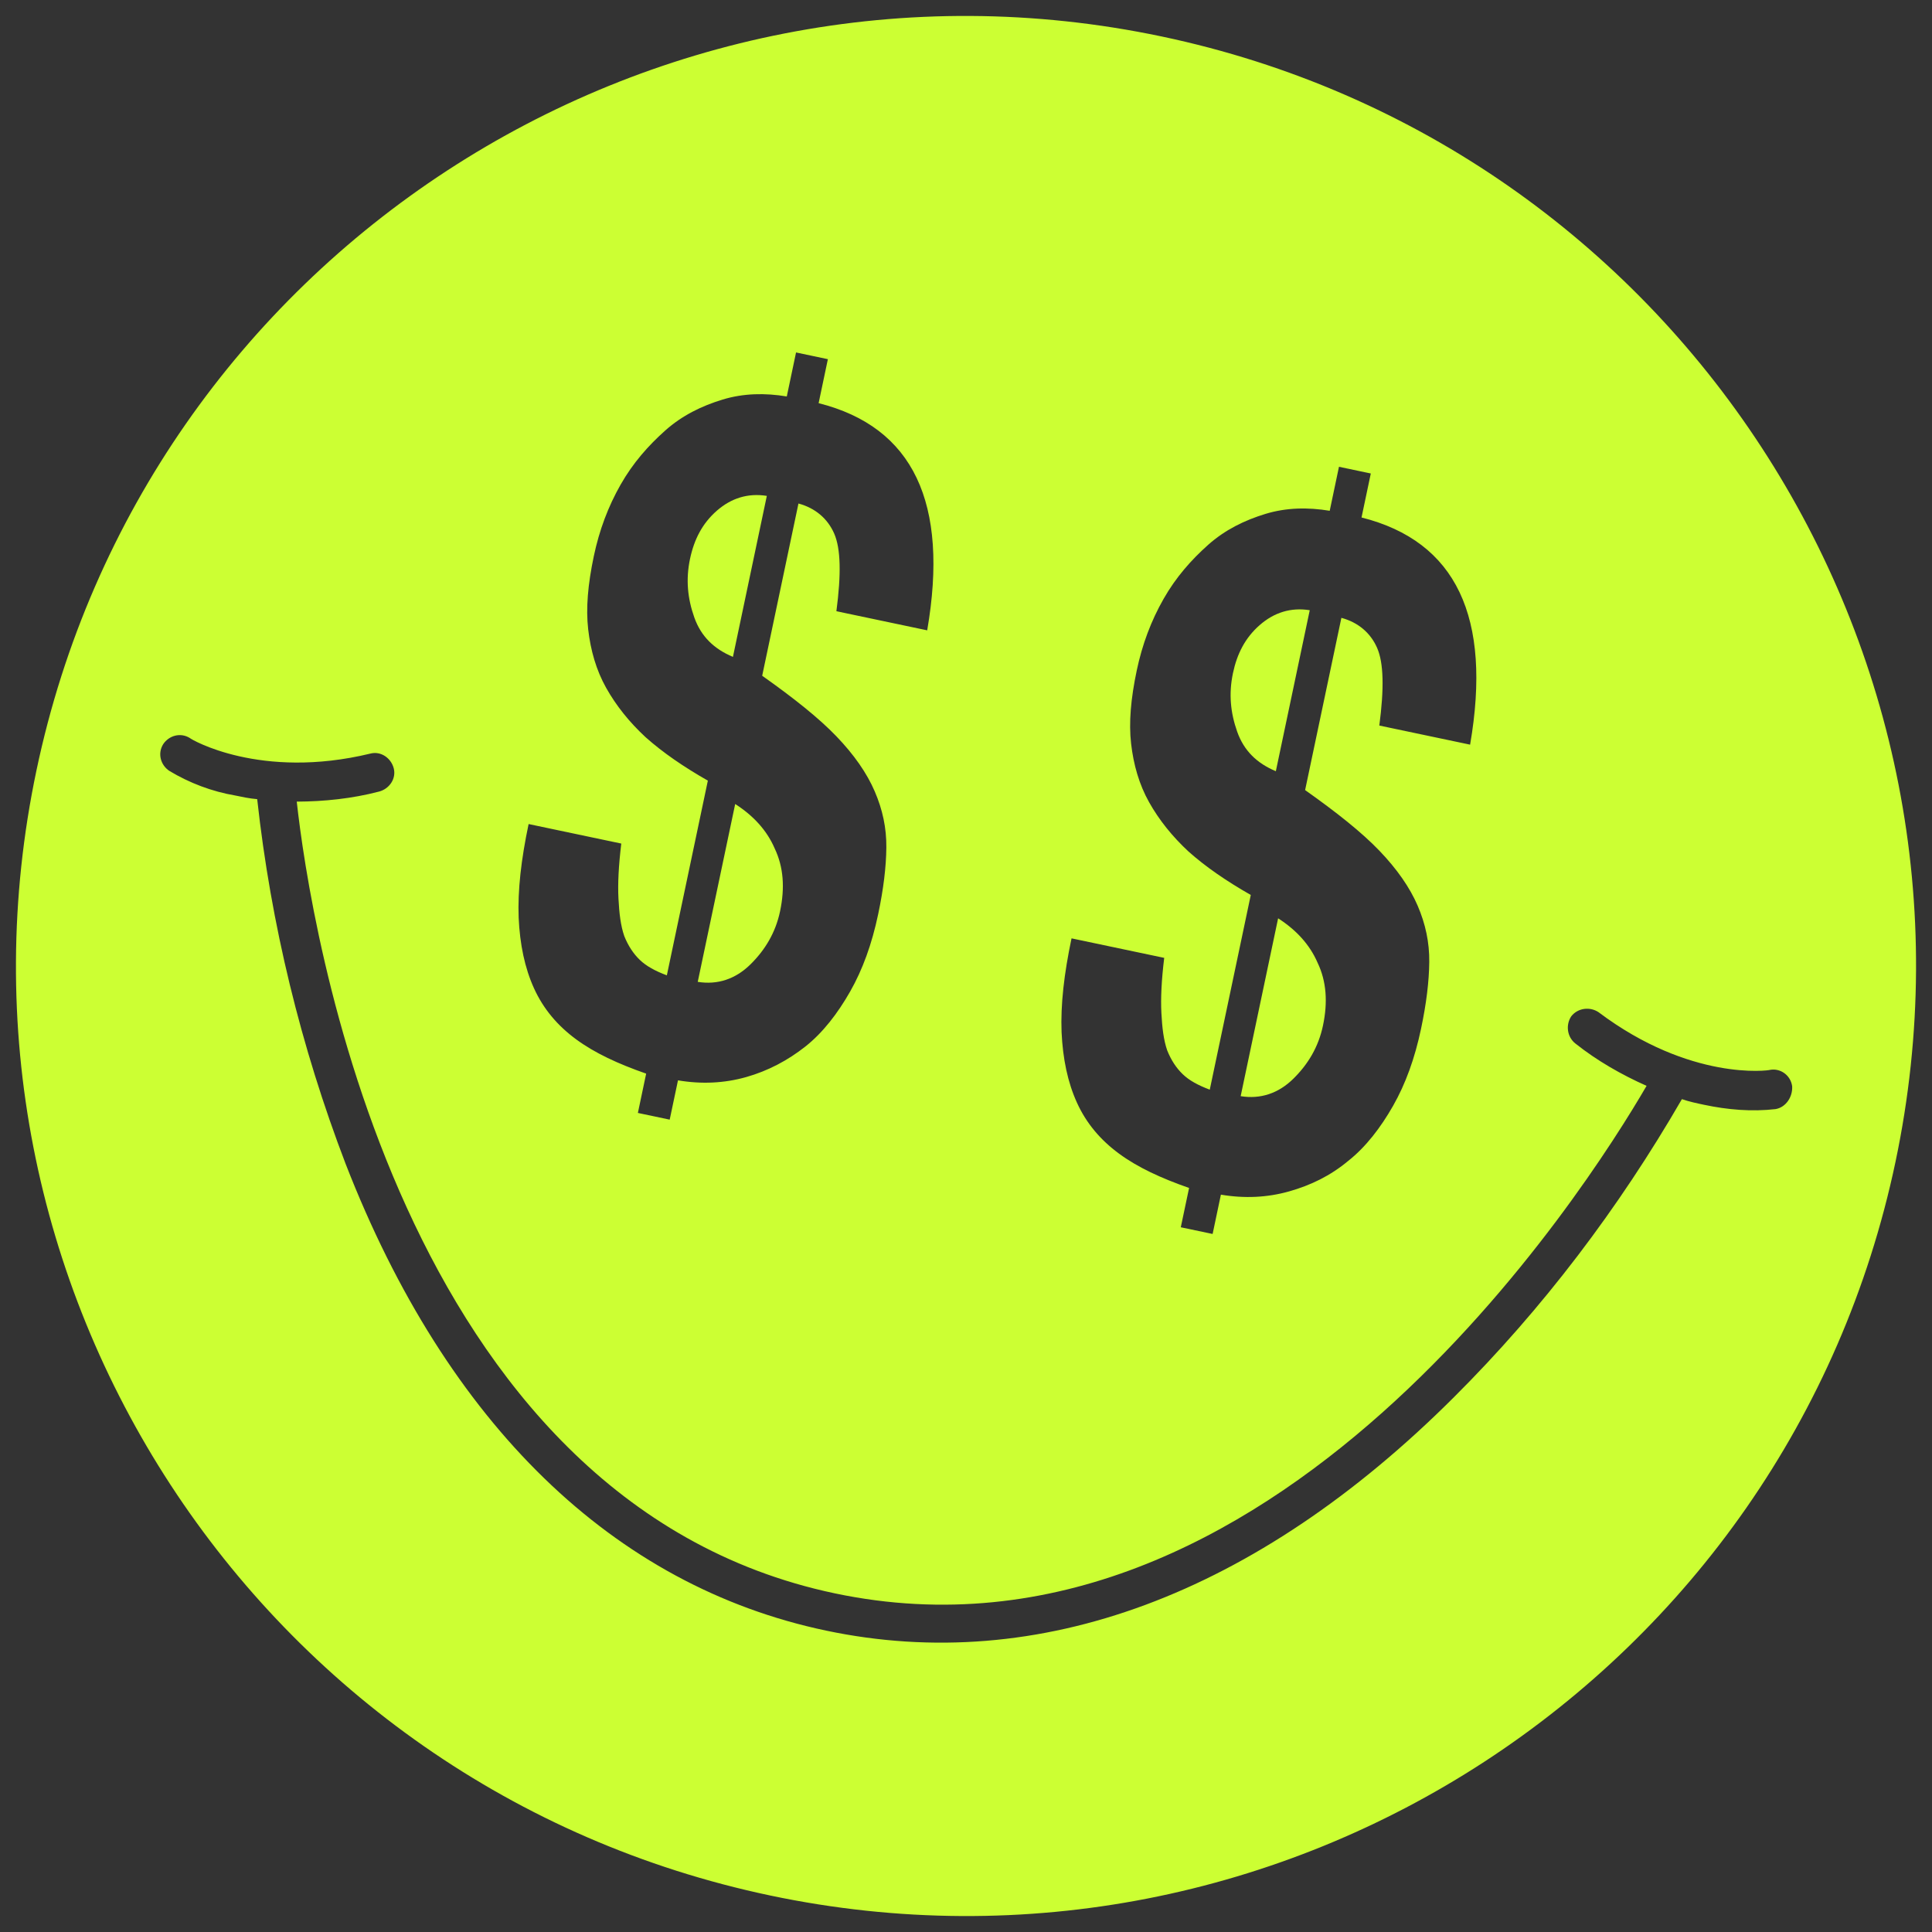 <svg width="120" height="120" viewBox="0 0 120 120" fill="none" xmlns="http://www.w3.org/2000/svg">
<rect x="0" y="0" width="120" height="120" fill="#333333" stroke="none"/>
<path d="M81.351 37.901C80.176 37.714 79.136 38.042 78.242 38.825C77.348 39.608 76.837 40.594 76.58 41.815C76.311 43.094 76.427 44.272 76.846 45.453C77.266 46.634 78.073 47.411 79.245 47.901L81.351 37.901Z" fill="#CCFF33"/>
<path d="M46.6 59.911C47.518 59.011 48.17 57.934 48.452 56.597C48.758 55.143 48.666 53.849 48.118 52.701C47.629 51.566 46.787 50.66 45.664 49.938L43.338 60.985C44.571 61.184 45.682 60.81 46.6 59.911Z" fill="#CCFF33"/>
<path d="M80.322 67.011C81.24 66.112 81.892 65.035 82.173 63.697C82.479 62.244 82.388 60.949 81.84 59.802C81.35 58.667 80.509 57.761 79.386 57.038L77.06 68.085C78.293 68.284 79.404 67.911 80.322 67.011Z" fill="#CCFF33"/>
<path d="M47.629 30.8C46.454 30.613 45.414 30.941 44.52 31.724C43.627 32.508 43.116 33.493 42.858 34.714C42.589 35.993 42.705 37.171 43.125 38.352C43.544 39.533 44.352 40.311 45.524 40.8L47.629 30.8Z" fill="#CCFF33"/>
<path d="M72.157 2.266C40.296 -4.443 8.975 15.982 2.266 47.843C-4.443 79.704 15.982 111.025 47.843 117.734C79.704 124.443 111.025 104.018 117.734 72.157C124.443 40.296 104.018 8.975 72.157 2.266ZM73.823 52.892C72.807 51.949 71.99 50.927 71.372 49.826C70.754 48.724 70.405 47.497 70.255 46.19C70.105 44.883 70.237 43.393 70.604 41.649C70.947 40.021 71.498 38.558 72.269 37.203C73.04 35.847 73.995 34.773 75.041 33.84C76.088 32.907 77.306 32.313 78.603 31.918C79.901 31.524 81.241 31.502 82.591 31.726L83.166 28.993L85.143 29.409L84.567 32.142C90.449 33.623 92.673 38.342 91.311 46.252L85.672 45.065C85.975 42.761 85.944 41.175 85.534 40.239C85.124 39.303 84.35 38.654 83.316 38.375L81.063 49.073C83.018 50.456 84.579 51.696 85.674 52.837C86.77 53.979 87.562 55.117 88.052 56.252C88.541 57.388 88.786 58.532 88.774 59.744C88.762 60.956 88.596 62.318 88.266 63.887C87.874 65.748 87.299 67.327 86.528 68.682C85.756 70.038 84.835 71.24 83.743 72.103C82.638 73.025 81.42 73.618 80.064 74.001C78.709 74.383 77.298 74.45 75.832 74.202L75.318 76.644L73.341 76.228L73.856 73.786C72.102 73.174 70.664 72.507 69.507 71.656C68.35 70.805 67.475 69.771 66.894 68.495C66.313 67.219 66.013 65.759 65.936 64.104C65.872 62.39 66.09 60.493 66.555 58.283L72.311 59.495C72.145 60.857 72.087 61.999 72.136 62.92C72.185 63.841 72.271 64.587 72.497 65.242C72.736 65.839 73.057 66.332 73.461 66.72C73.865 67.109 74.41 67.406 75.141 67.681L77.688 55.588C76.17 54.722 74.897 53.847 73.823 52.892ZM40.101 45.791C39.085 44.849 38.268 43.827 37.65 42.725C37.032 41.623 36.683 40.396 36.533 39.089C36.383 37.783 36.515 36.292 36.882 34.548C37.225 32.92 37.776 31.458 38.547 30.102C39.318 28.747 40.273 27.672 41.32 26.739C42.366 25.806 43.584 25.212 44.882 24.818C46.179 24.423 47.519 24.401 48.869 24.625L49.444 21.892L51.421 22.309L50.846 25.041C56.727 26.523 58.952 31.241 57.59 39.151L51.95 37.964C52.253 35.66 52.222 34.075 51.812 33.138C51.402 32.202 50.628 31.553 49.594 31.274L47.341 41.972C49.297 43.356 50.857 44.595 51.953 45.737C53.048 46.878 53.841 48.016 54.33 49.152C54.82 50.287 55.065 51.431 55.052 52.643C55.04 53.855 54.875 55.217 54.544 56.787C54.152 58.647 53.577 60.226 52.806 61.582C52.035 62.937 51.113 64.14 50.021 65.003C48.928 65.866 47.698 66.517 46.343 66.9C44.987 67.282 43.576 67.35 42.111 67.102L41.596 69.543L39.62 69.127L40.134 66.685C38.38 66.073 36.942 65.406 35.785 64.555C34.629 63.705 33.754 62.67 33.172 61.394C32.591 60.118 32.291 58.658 32.215 57.003C32.151 55.289 32.368 53.392 32.833 51.183L38.589 52.395C38.424 53.757 38.365 54.898 38.414 55.819C38.463 56.74 38.549 57.487 38.775 58.142C39.014 58.738 39.335 59.231 39.739 59.62C40.143 60.008 40.688 60.305 41.419 60.581L43.966 48.487C42.448 47.621 41.175 46.746 40.101 45.791ZM110.286 68.888C108.793 69.06 107.302 68.928 105.849 68.622C105.384 68.524 104.919 68.426 104.466 68.27C100.552 75.036 95.839 81.269 90.306 86.783C78.004 99.069 64.506 104.059 51.308 101.28C38.11 98.501 27.77 88.491 21.467 72.288C18.686 65.023 16.829 57.406 15.975 49.637C15.498 49.597 15.033 49.499 14.626 49.413C13.16 49.165 11.755 48.627 10.516 47.88C9.984 47.525 9.769 46.812 10.137 46.221C10.492 45.689 11.205 45.475 11.795 45.842C11.841 45.912 16.162 48.462 23.007 46.806C23.65 46.638 24.286 47.076 24.455 47.718C24.623 48.361 24.185 48.998 23.543 49.166C21.872 49.603 20.134 49.784 18.432 49.79C19.243 57.186 24.704 93.249 51.856 98.967C79.007 104.684 98.559 73.827 102.272 67.444C100.717 66.752 99.199 65.886 97.847 64.812C97.327 64.399 97.241 63.652 97.596 63.12C98.009 62.599 98.756 62.514 99.288 62.869C105.001 67.168 109.879 66.495 109.949 66.45C110.58 66.339 111.216 66.777 111.314 67.466C111.354 68.142 110.916 68.778 110.286 68.888Z" fill="#CCFF33"/>
</svg>

